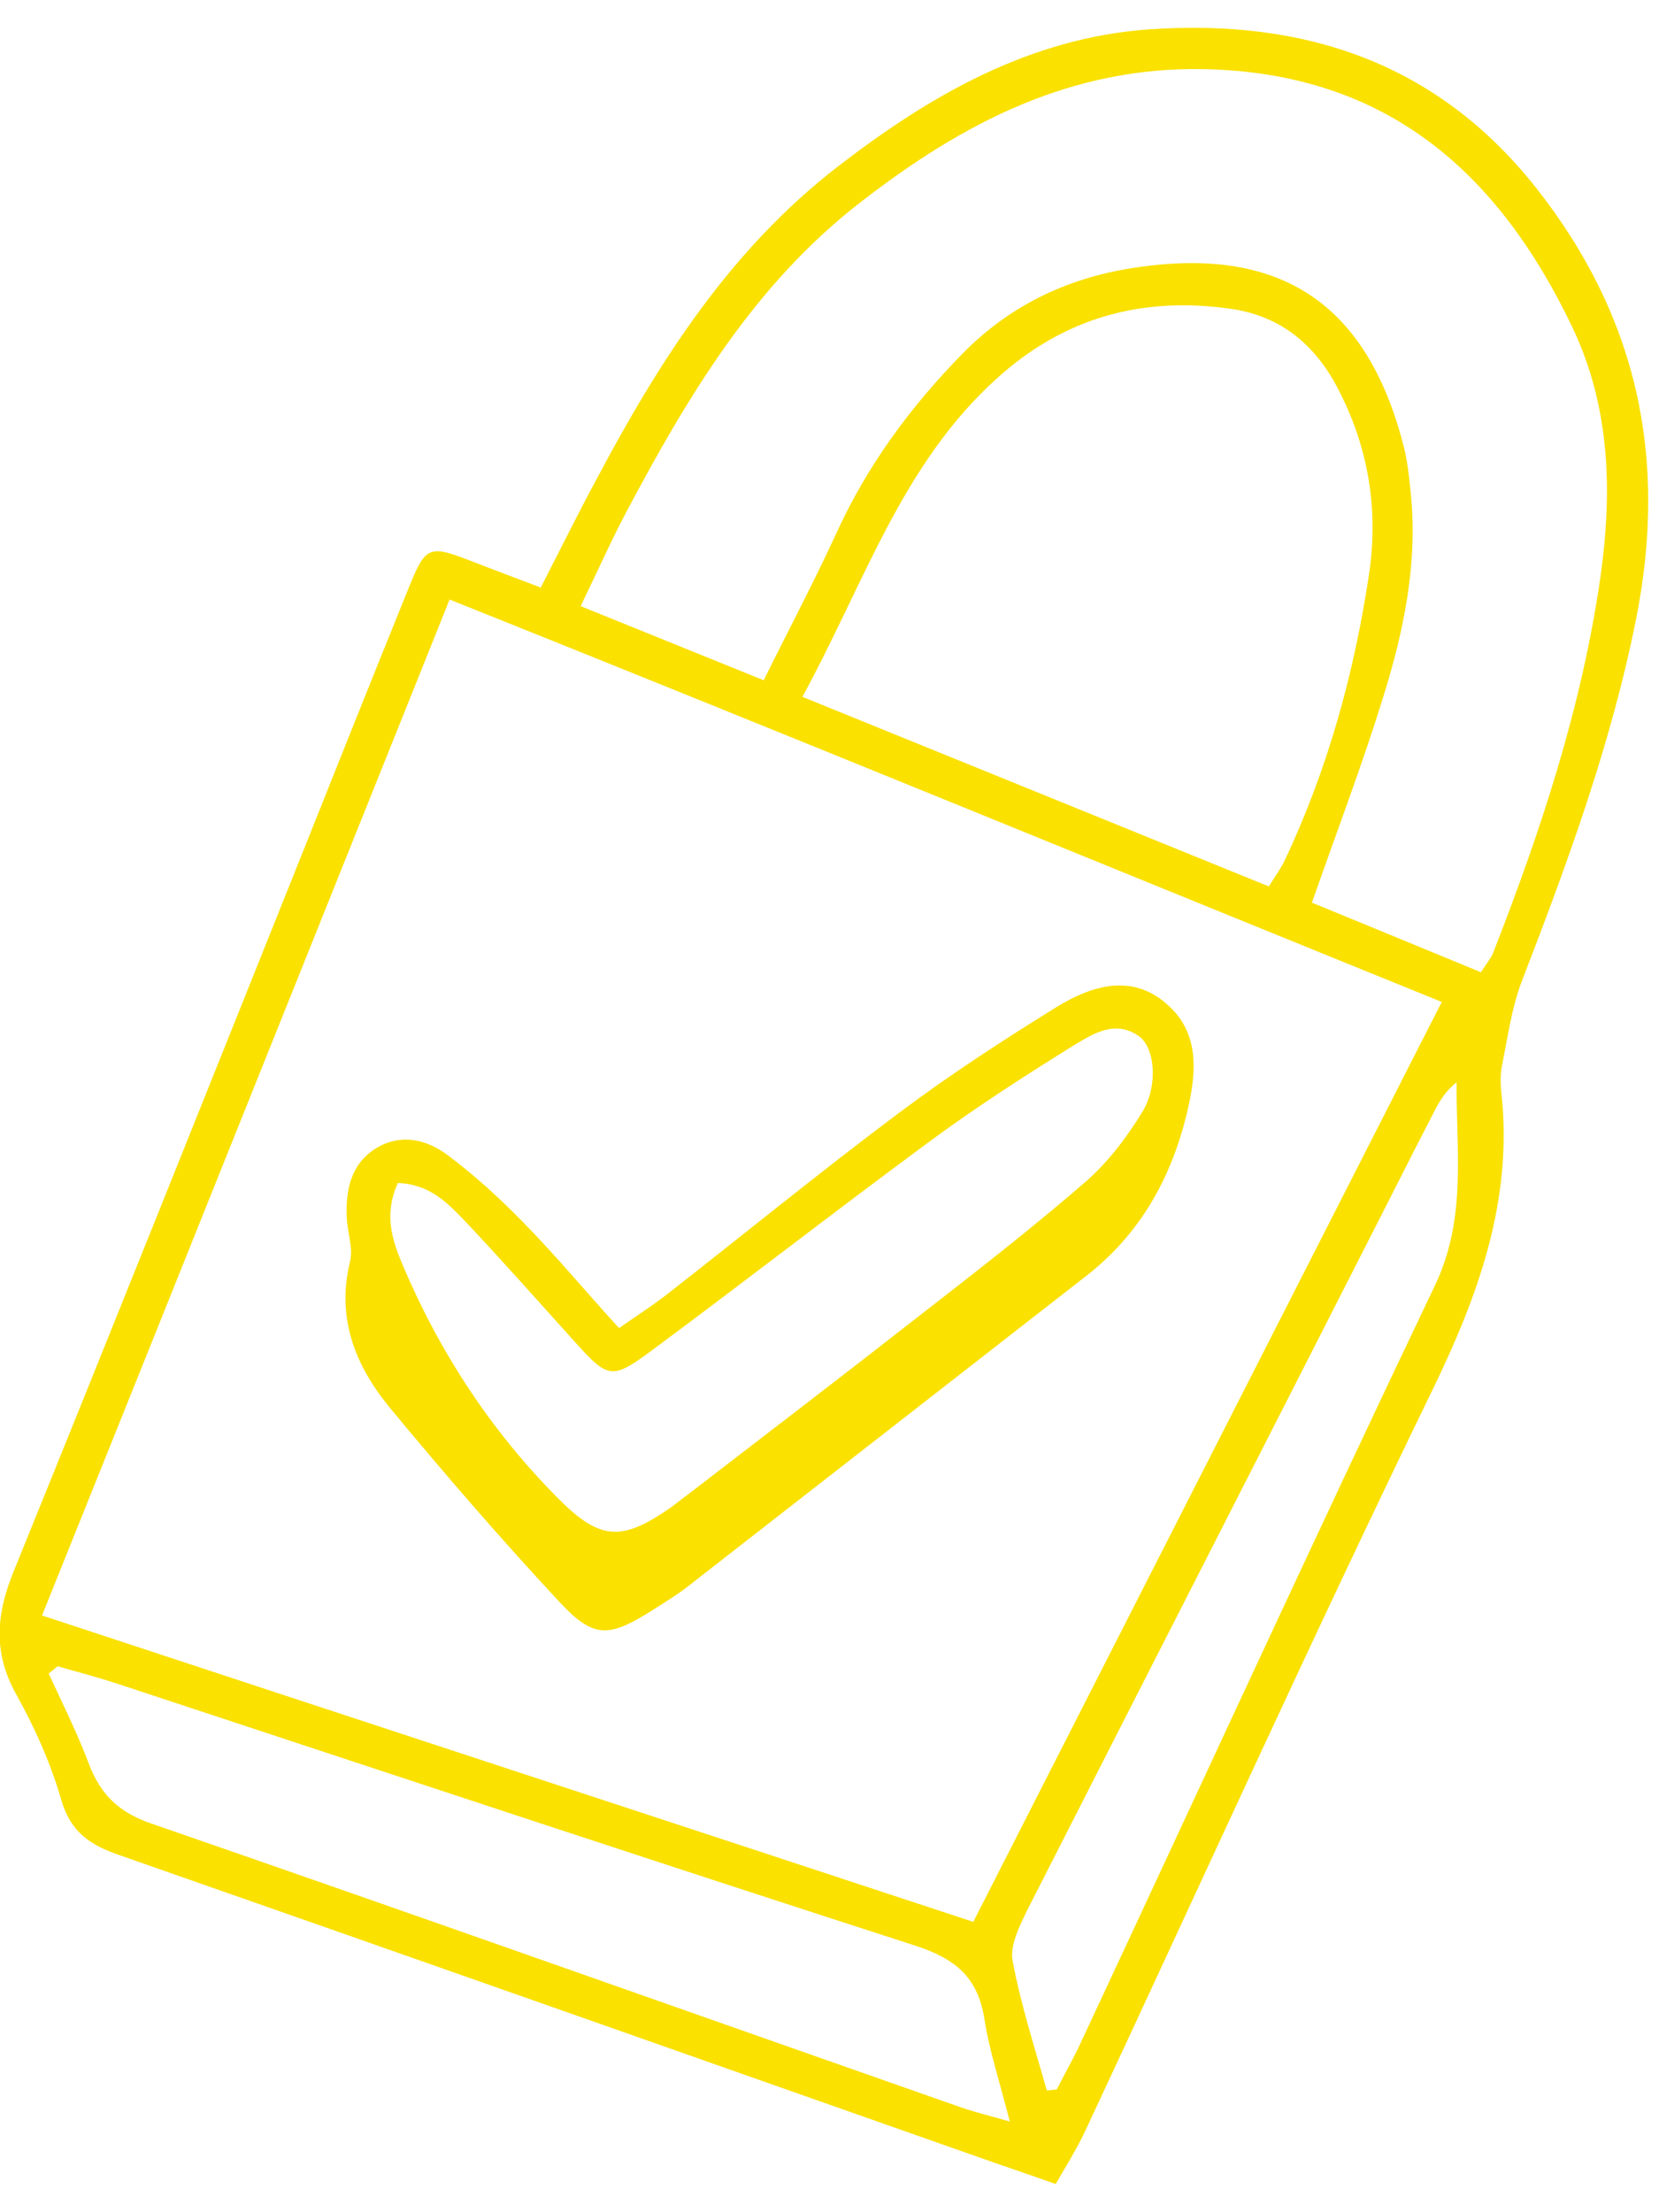 <svg width="30" height="40" viewBox="0 0 30 40" fill="none" xmlns="http://www.w3.org/2000/svg">
<g clip-path="url(#clip0_2571_20856)">
<path d="M9.77 10.64C10.13 9.94 10.45 9.29 10.79 8.66C11.92 6.53 13.2 4.52 15.14 3.02C16.82 1.72 18.63 0.68 20.79 0.53C23.57 0.34 25.98 1.12 27.78 3.4C29.61 5.72 30.16 8.28 29.59 11.17C29.14 13.44 28.35 15.59 27.52 17.74C27.34 18.21 27.27 18.72 27.17 19.22C27.13 19.4 27.13 19.58 27.15 19.76C27.36 21.7 26.74 23.41 25.9 25.14C23.74 29.58 21.71 34.07 19.62 38.54C19.47 38.86 19.28 39.16 19.09 39.49C18.64 39.33 18.28 39.21 17.91 39.08C12.66 37.23 7.41 35.38 2.15 33.54C1.63 33.36 1.28 33.13 1.11 32.55C0.92 31.89 0.63 31.24 0.29 30.63C-0.14 29.86 -0.06 29.15 0.26 28.38C1.99 24.12 3.7 19.84 5.41 15.57C6.06 13.94 6.71 12.31 7.37 10.68C7.7 9.86 7.74 9.84 8.56 10.16C8.95 10.31 9.34 10.46 9.77 10.62V10.64ZM26.08 18.12C20.04 15.67 14.13 13.24 8.13 10.84C5.65 17.02 3.23 23.07 0.76 29.21C6.43 31.08 11.99 32.9 17.6 34.75C20.43 29.19 23.22 23.72 26.07 18.12H26.08ZM23.72 16.32C24.72 16.73 25.74 17.15 26.78 17.58C26.88 17.42 26.96 17.33 27 17.23C27.86 15.03 28.6 12.8 28.94 10.44C29.16 8.88 29.12 7.36 28.43 5.91C27.09 3.11 25.07 1.32 21.78 1.25C19.36 1.2 17.4 2.23 15.57 3.65C13.65 5.13 12.44 7.16 11.33 9.25C11.05 9.78 10.81 10.32 10.5 10.96C11.63 11.42 12.68 11.84 13.81 12.3C14.27 11.37 14.72 10.52 15.12 9.65C15.68 8.42 16.46 7.36 17.4 6.4C18.29 5.49 19.37 5 20.59 4.83C23.17 4.46 24.71 5.5 25.37 8.02C25.45 8.31 25.48 8.61 25.51 8.91C25.64 10.17 25.39 11.39 25.02 12.58C24.64 13.81 24.18 15.02 23.72 16.33V16.32ZM22.95 16.02C23.08 15.81 23.17 15.69 23.23 15.56C24.01 13.91 24.49 12.17 24.76 10.36C24.93 9.19 24.74 8.07 24.19 7.02C23.77 6.21 23.13 5.7 22.23 5.58C20.65 5.36 19.25 5.74 18.04 6.83C16.31 8.38 15.63 10.55 14.51 12.6C17.36 13.76 20.15 14.89 22.95 16.03V16.02ZM1.04 30.13L0.88 30.26C1.13 30.8 1.4 31.34 1.61 31.9C1.82 32.45 2.15 32.77 2.73 32.97C7.59 34.65 12.43 36.37 17.28 38.07C17.55 38.17 17.84 38.24 18.26 38.36C18.08 37.65 17.89 37.08 17.8 36.5C17.68 35.74 17.26 35.41 16.55 35.18C11.72 33.62 6.9 32.02 2.08 30.43C1.74 30.32 1.39 30.23 1.05 30.13H1.04ZM18.92 37.8L19.11 37.78C19.23 37.54 19.36 37.31 19.48 37.07C21.63 32.47 23.75 27.85 25.94 23.26C26.53 22.04 26.33 20.82 26.34 19.57C26.16 19.71 26.05 19.88 25.96 20.05C25.53 20.88 25.11 21.72 24.68 22.56C22.65 26.55 20.61 30.54 18.58 34.53C18.44 34.82 18.26 35.17 18.31 35.45C18.46 36.25 18.71 37.02 18.93 37.8H18.92Z" fill="#FAE100"/>
<path d="M11.2 24.01C11.5 23.8 11.78 23.62 12.04 23.42C13.45 22.32 14.83 21.19 16.26 20.12C17.18 19.43 18.15 18.8 19.12 18.2C19.73 17.83 20.44 17.6 21.07 18.13C21.71 18.66 21.64 19.4 21.46 20.14C21.17 21.33 20.6 22.33 19.63 23.08C17.24 24.94 14.86 26.8 12.47 28.66C12.26 28.83 12.02 28.97 11.79 29.12C11.01 29.61 10.74 29.63 10.13 28.98C9.06 27.83 8.03 26.64 7.03 25.43C6.42 24.68 6.08 23.82 6.33 22.81C6.39 22.56 6.28 22.28 6.27 22.01C6.25 21.5 6.35 21.03 6.82 20.75C7.27 20.49 7.73 20.61 8.1 20.89C8.58 21.25 9.03 21.66 9.45 22.09C10.04 22.69 10.58 23.34 11.19 24.01H11.2ZM7.19 21.4C6.94 21.96 7.09 22.42 7.28 22.87C7.95 24.45 8.87 25.86 10.08 27.08C10.85 27.86 11.24 27.88 12.14 27.25C12.24 27.18 12.33 27.1 12.43 27.03C13.82 25.96 15.22 24.89 16.6 23.81C17.63 23.01 18.66 22.21 19.64 21.36C20.04 21.01 20.38 20.56 20.66 20.1C20.95 19.62 20.88 18.94 20.6 18.74C20.17 18.43 19.77 18.69 19.42 18.9C18.55 19.44 17.68 20 16.85 20.61C15.14 21.87 13.47 23.17 11.77 24.43C11.07 24.95 10.99 24.92 10.42 24.29C9.75 23.55 9.09 22.8 8.4 22.07C8.09 21.75 7.77 21.41 7.19 21.39V21.4Z" fill="#FAE100"/>
</g>
<defs>
<clipPath id="clip0_2571_20856">
<rect width="29.81" height="39" fill="white" transform="translate(0 0.5)"/>
</clipPath>
</defs>
</svg>
